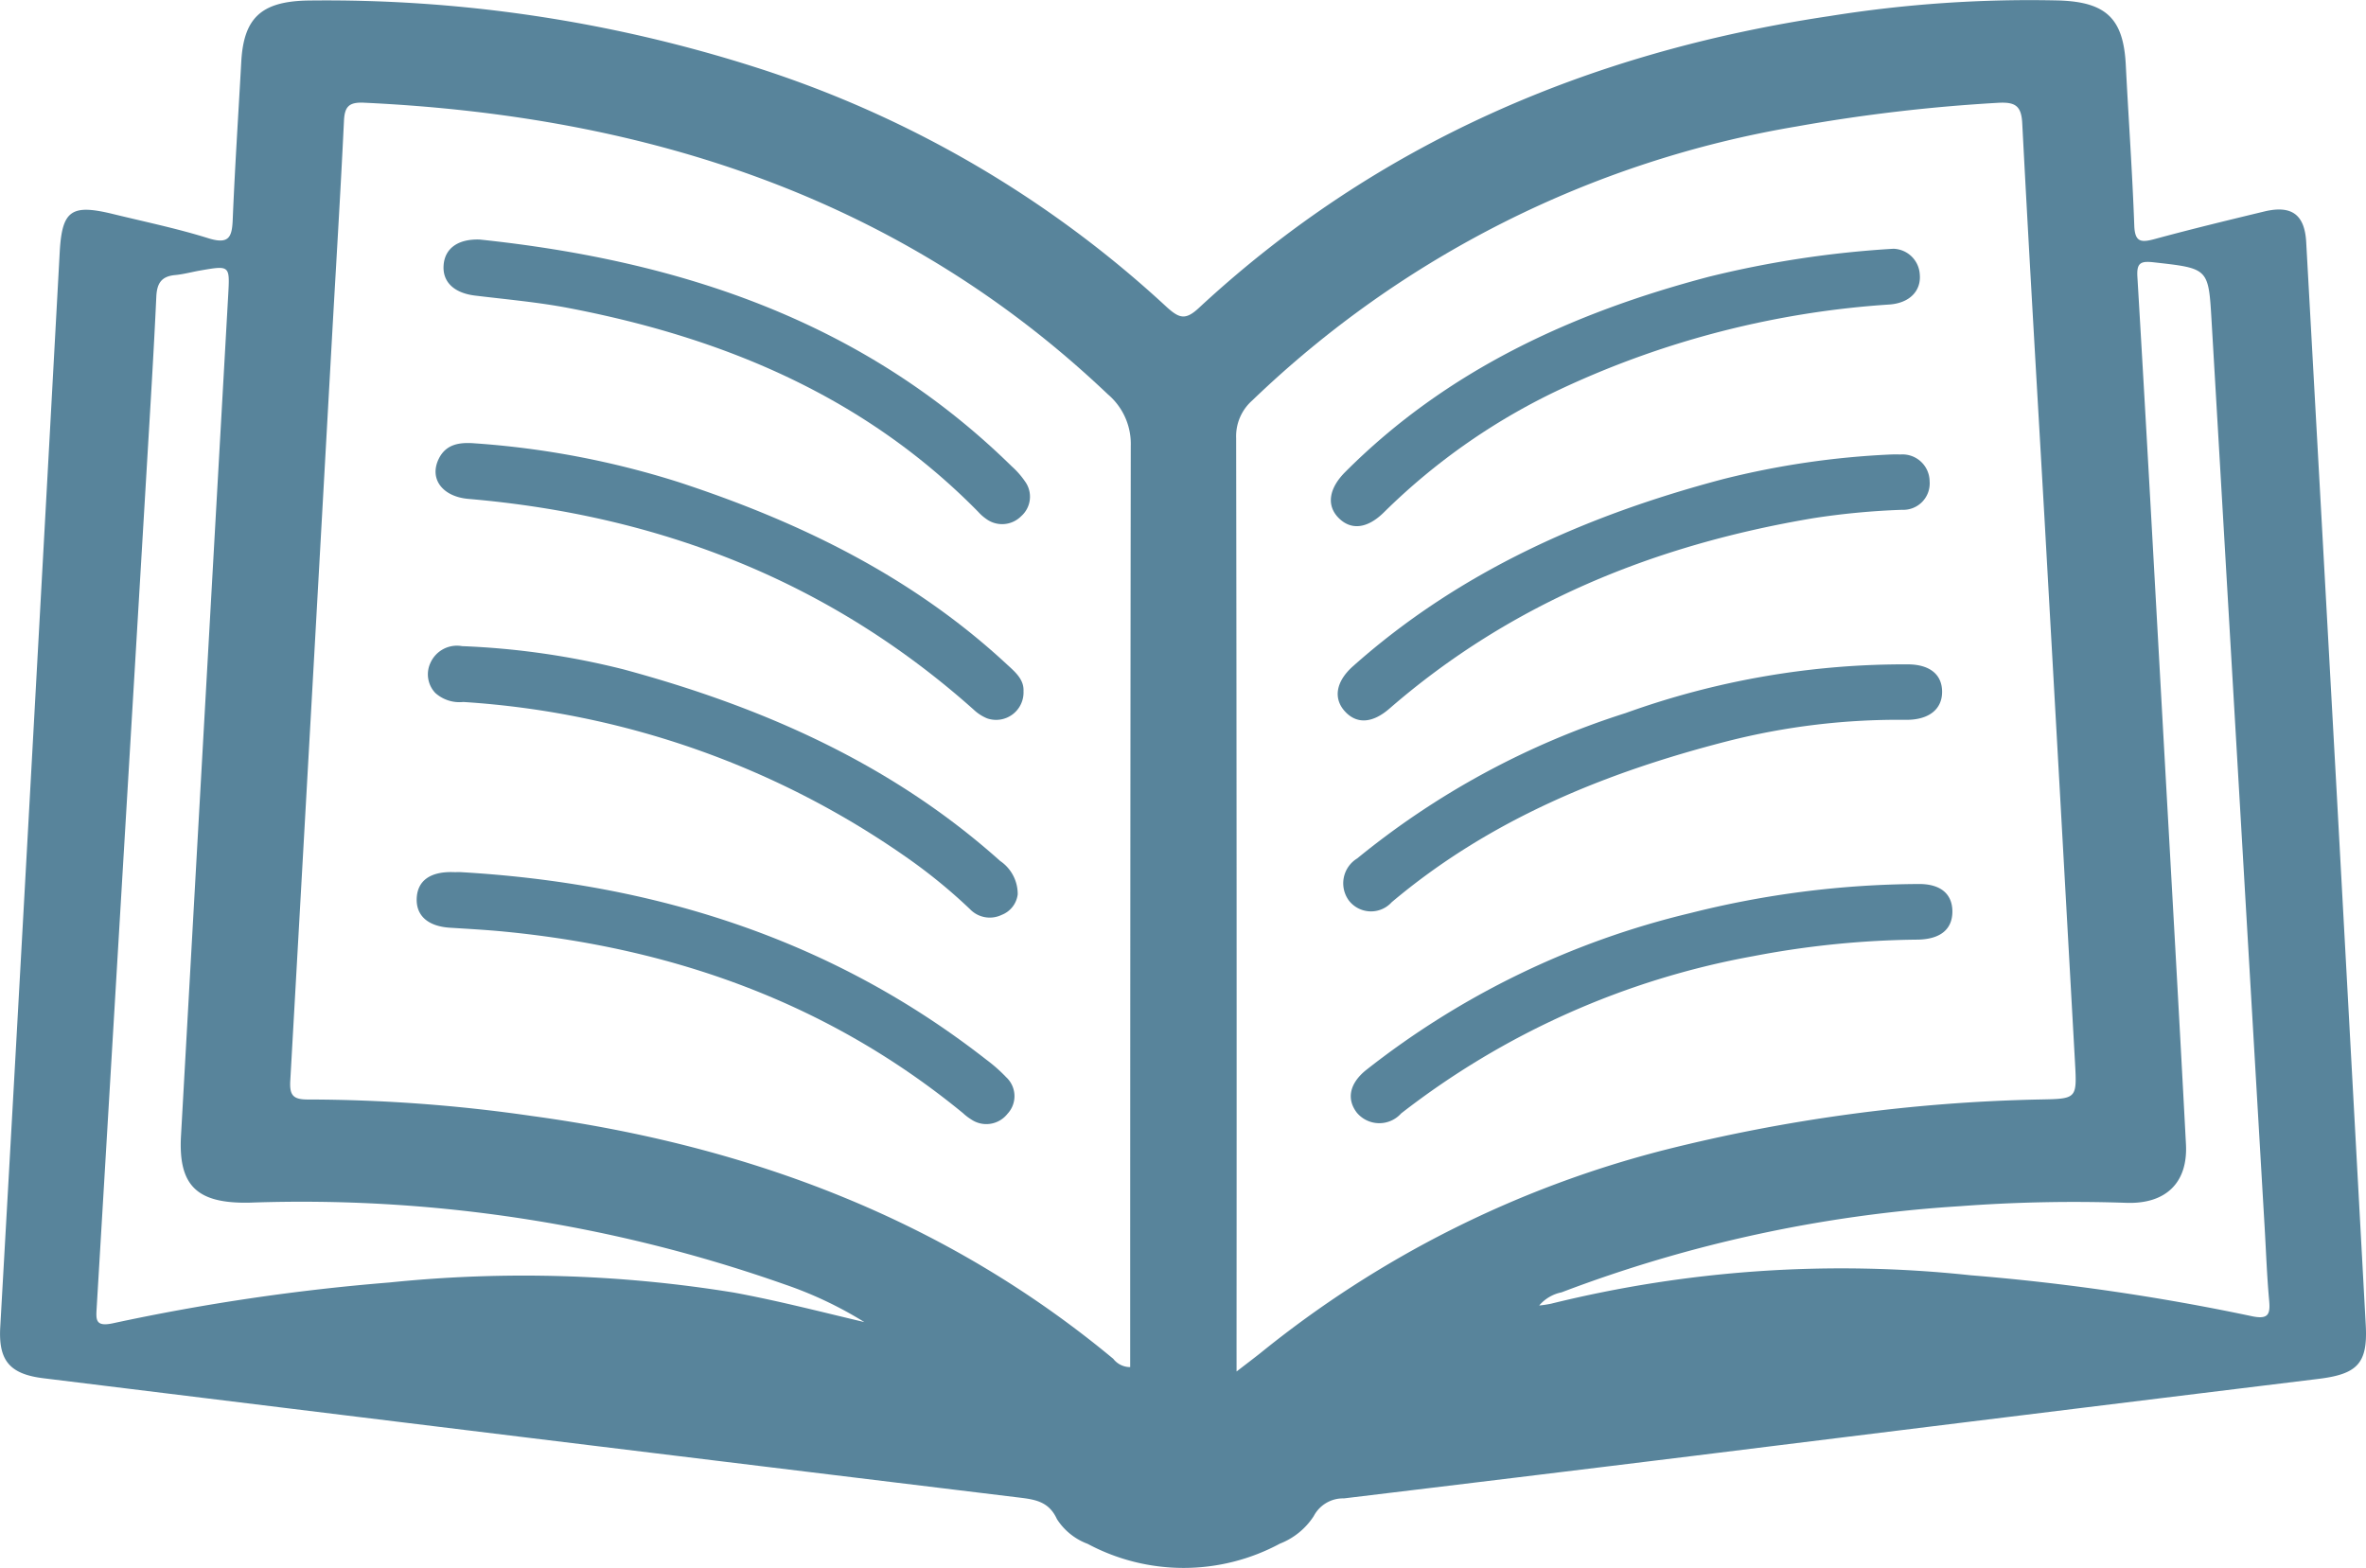 <svg id="Group_2" data-name="Group 2" xmlns="http://www.w3.org/2000/svg" width="125.333" height="83.066" viewBox="0 0 125.333 83.066">
  <defs>
    <style>
      .cls-1 {
        fill: #58849b;
      }
    </style>
  </defs>
  <path id="Path_1" data-name="Path 1" class="cls-1" d="M1607.258,412.036q.774,14.16,1.545,28.32c.108,2.017-.451,2.577-2.511,2.829q-16.553,2.026-33.1,4.078-9.259,1.139-18.519,2.253a1.751,1.751,0,0,0-1.6.941,3.756,3.756,0,0,1-1.792,1.457,10.765,10.765,0,0,1-10.184.01,3.288,3.288,0,0,1-1.627-1.311c-.452-.993-1.254-1.05-2.171-1.162q-25.759-3.129-51.514-6.3c-1.8-.22-2.389-.946-2.29-2.706q.86-15.193,1.694-30.388.734-13.288,1.457-26.576c.124-2.215.618-2.548,2.833-2.007,1.681.411,3.383.763,5.03,1.278,1.09.341,1.261-.043,1.3-.96.116-2.8.3-5.592.454-8.387.127-2.3,1.039-3.18,3.456-3.243a74.716,74.716,0,0,1,23.81,3.543,57.909,57.909,0,0,1,21.779,12.716c.651.581.976.681,1.678.029,9.363-8.693,20.647-13.56,33.4-15.463a66.894,66.894,0,0,1,12.172-.829c2.514.085,3.41.975,3.533,3.422.143,2.832.347,5.662.449,8.5.032.867.335.921,1.083.717,1.923-.522,3.861-.992,5.8-1.459,1.451-.349,2.143.162,2.224,1.617Q1606.455,397.5,1607.258,412.036Zm-63.907,30.524v-1.028q0-23.888.031-47.775a3.445,3.445,0,0,0-1.22-2.739c-10.928-10.388-24.386-14.742-39.4-15.444-.808-.038-1.024.219-1.059.964-.185,3.886-.428,7.769-.644,11.653q-1.093,19.6-2.2,39.2c-.045.782.159,1,.961.992a83.4,83.4,0,0,1,11.834.873c11.494,1.564,21.921,5.489,30.8,12.864A1.128,1.128,0,0,0,1543.351,442.56Zm5.635.233c.575-.444.925-.708,1.268-.98a55.98,55.98,0,0,1,21.394-10.755,88.708,88.708,0,0,1,19.9-2.676c1.946-.036,1.959-.03,1.853-1.947q-.8-14.378-1.612-28.756c-.4-7.008-.82-14.013-1.184-21.023-.048-.927-.38-1.127-1.285-1.076a89.555,89.555,0,0,0-10.662,1.252,54.653,54.653,0,0,0-28.835,14.511,2.53,2.53,0,0,0-.859,2q.037,24.058.021,48.115Zm-19.715-2.616a20.651,20.651,0,0,0-4.228-2,76.944,76.944,0,0,0-28.308-4.33c-2.805.066-3.814-.877-3.665-3.538q1.246-22.269,2.5-44.538c.089-1.578.09-1.579-1.467-1.31-.445.077-.885.2-1.332.243-.76.066-.977.461-1.009,1.155-.134,2.905-.314,5.808-.486,8.711q-.633,10.669-1.273,21.338-.7,11.759-1.4,23.517c-.038.627-.073,1.016.868.812a112.337,112.337,0,0,1,14.636-2.159,69.39,69.39,0,0,1,18.264.536C1524.693,439.042,1526.971,439.633,1529.271,440.176Zm35.743-.88a6.081,6.081,0,0,0,.625-.094,64.151,64.151,0,0,1,22.229-1.508,118.351,118.351,0,0,1,14.868,2.162c.915.2,1.016-.092.948-.837-.116-1.267-.161-2.54-.235-3.811q-1.408-24.071-2.818-48.141c-.16-2.733-.17-2.714-3.051-3.037-.687-.077-.92.012-.875.759.475,7.987.913,15.975,1.358,23.963.409,7.335.83,14.669,1.215,22.005.106,2.035-1.064,3.165-3.144,3.1a81.029,81.029,0,0,0-8.823.177A72.008,72.008,0,0,0,1566.2,438.6,2.1,2.1,0,0,0,1565.014,439.3Z" transform="translate(-1483.482 -370.133)"/>
  <path id="Path_2" data-name="Path 2" class="cls-1" d="M1530.75,395.926c10.618,1.116,20.344,4.329,28.17,12.006a4.393,4.393,0,0,1,.707.8,1.376,1.376,0,0,1-.2,1.852,1.421,1.421,0,0,1-1.867.13,2.316,2.316,0,0,1-.4-.356c-5.985-6.094-13.454-9.22-21.682-10.8-1.644-.315-3.32-.461-4.984-.664-1.083-.132-1.71-.7-1.662-1.573C1528.88,396.4,1529.59,395.885,1530.75,395.926Z" transform="translate(-1505.335 -383.235)"/>
  <path id="Path_3" data-name="Path 3" class="cls-1" d="M1558.471,452.871a1.344,1.344,0,0,1-.851,1.091,1.452,1.452,0,0,1-1.681-.307,28.665,28.665,0,0,0-3.224-2.648,46.018,46.018,0,0,0-23.614-8.325,1.917,1.917,0,0,1-1.479-.475,1.432,1.432,0,0,1-.259-1.6,1.537,1.537,0,0,1,1.676-.883,41.43,41.43,0,0,1,8.566,1.235c7.35,1.99,14.189,5,19.935,10.145A2.117,2.117,0,0,1,1558.471,452.871Z" transform="translate(-1504.56 -405.492)"/>
  <path id="Path_4" data-name="Path 4" class="cls-1" d="M1559.159,430.995a1.453,1.453,0,0,1-1.931,1.437,2.327,2.327,0,0,1-.708-.46c-7.634-6.809-16.654-10.3-26.765-11.166-1.371-.118-2.091-1.058-1.573-2.122.392-.8,1.128-.884,1.922-.821a46.2,46.2,0,0,1,10.8,2.059c6.4,2.1,12.36,5,17.359,9.636C1558.713,429.971,1559.19,430.367,1559.159,430.995Z" transform="translate(-1504.941 -394.375)"/>
  <path id="Path_5" data-name="Path 5" class="cls-1" d="M1528.346,464.1c10.31.587,19.723,3.545,27.906,9.946a8.1,8.1,0,0,1,1.041.92,1.366,1.366,0,0,1,.07,1.94,1.424,1.424,0,0,1-1.931.292,2.741,2.741,0,0,1-.423-.325c-7.068-5.8-15.274-8.739-24.291-9.619-.958-.093-1.921-.146-2.882-.206-1.162-.072-1.806-.632-1.768-1.556s.7-1.416,1.9-1.392C1528.109,464.107,1528.251,464.1,1528.346,464.1Z" transform="translate(-1503.994 -417.898)"/>
  <path id="Path_6" data-name="Path 6" class="cls-1" d="M1649.345,396.924a1.442,1.442,0,0,1,1.392,1.353c.082.871-.528,1.52-1.6,1.6a48.485,48.485,0,0,0-17.221,4.387,33.692,33.692,0,0,0-9.547,6.607c-.884.884-1.756.984-2.421.31-.644-.652-.52-1.552.348-2.424,5.384-5.4,12.034-8.445,19.286-10.354A53.926,53.926,0,0,1,1649.345,396.924Z" transform="translate(-1549.042 -383.745)"/>
  <path id="Path_7" data-name="Path 7" class="cls-1" d="M1649.535,419.087s.249-.008.5,0a1.439,1.439,0,0,1,1.547,1.422,1.4,1.4,0,0,1-1.464,1.509,39.769,39.769,0,0,0-4.687.442c-8.36,1.405-15.981,4.464-22.452,10.08-.9.785-1.728.843-2.354.175-.645-.688-.506-1.595.412-2.411,5.652-5.029,12.357-7.991,19.582-9.906A44.449,44.449,0,0,1,1649.535,419.087Z" transform="translate(-1549.365 -395.009)"/>
  <path id="Path_8" data-name="Path 8" class="cls-1" d="M1652.463,443.141c.015.939-.687,1.521-1.925,1.511a36.656,36.656,0,0,0-9.433,1.128c-6.495,1.664-12.6,4.154-17.795,8.531a1.481,1.481,0,0,1-2.263-.075,1.543,1.543,0,0,1,.433-2.242,43.021,43.021,0,0,1,14.216-7.7,43.538,43.538,0,0,1,15-2.581C1651.819,441.734,1652.449,442.25,1652.463,443.141Z" transform="translate(-1549.585 -406.516)"/>
  <path id="Path_9" data-name="Path 9" class="cls-1" d="M1653.375,466.855c0,.935-.619,1.466-1.82,1.492a48.379,48.379,0,0,0-8.717.874,42.778,42.778,0,0,0-18.663,8.333,1.551,1.551,0,0,1-2.353-.045c-.539-.709-.391-1.524.469-2.231a44.349,44.349,0,0,1,17.187-8.333,50.337,50.337,0,0,1,12.068-1.544C1652.729,465.38,1653.371,465.908,1653.375,466.855Z" transform="translate(-1549.952 -418.567)"/>
</svg>
